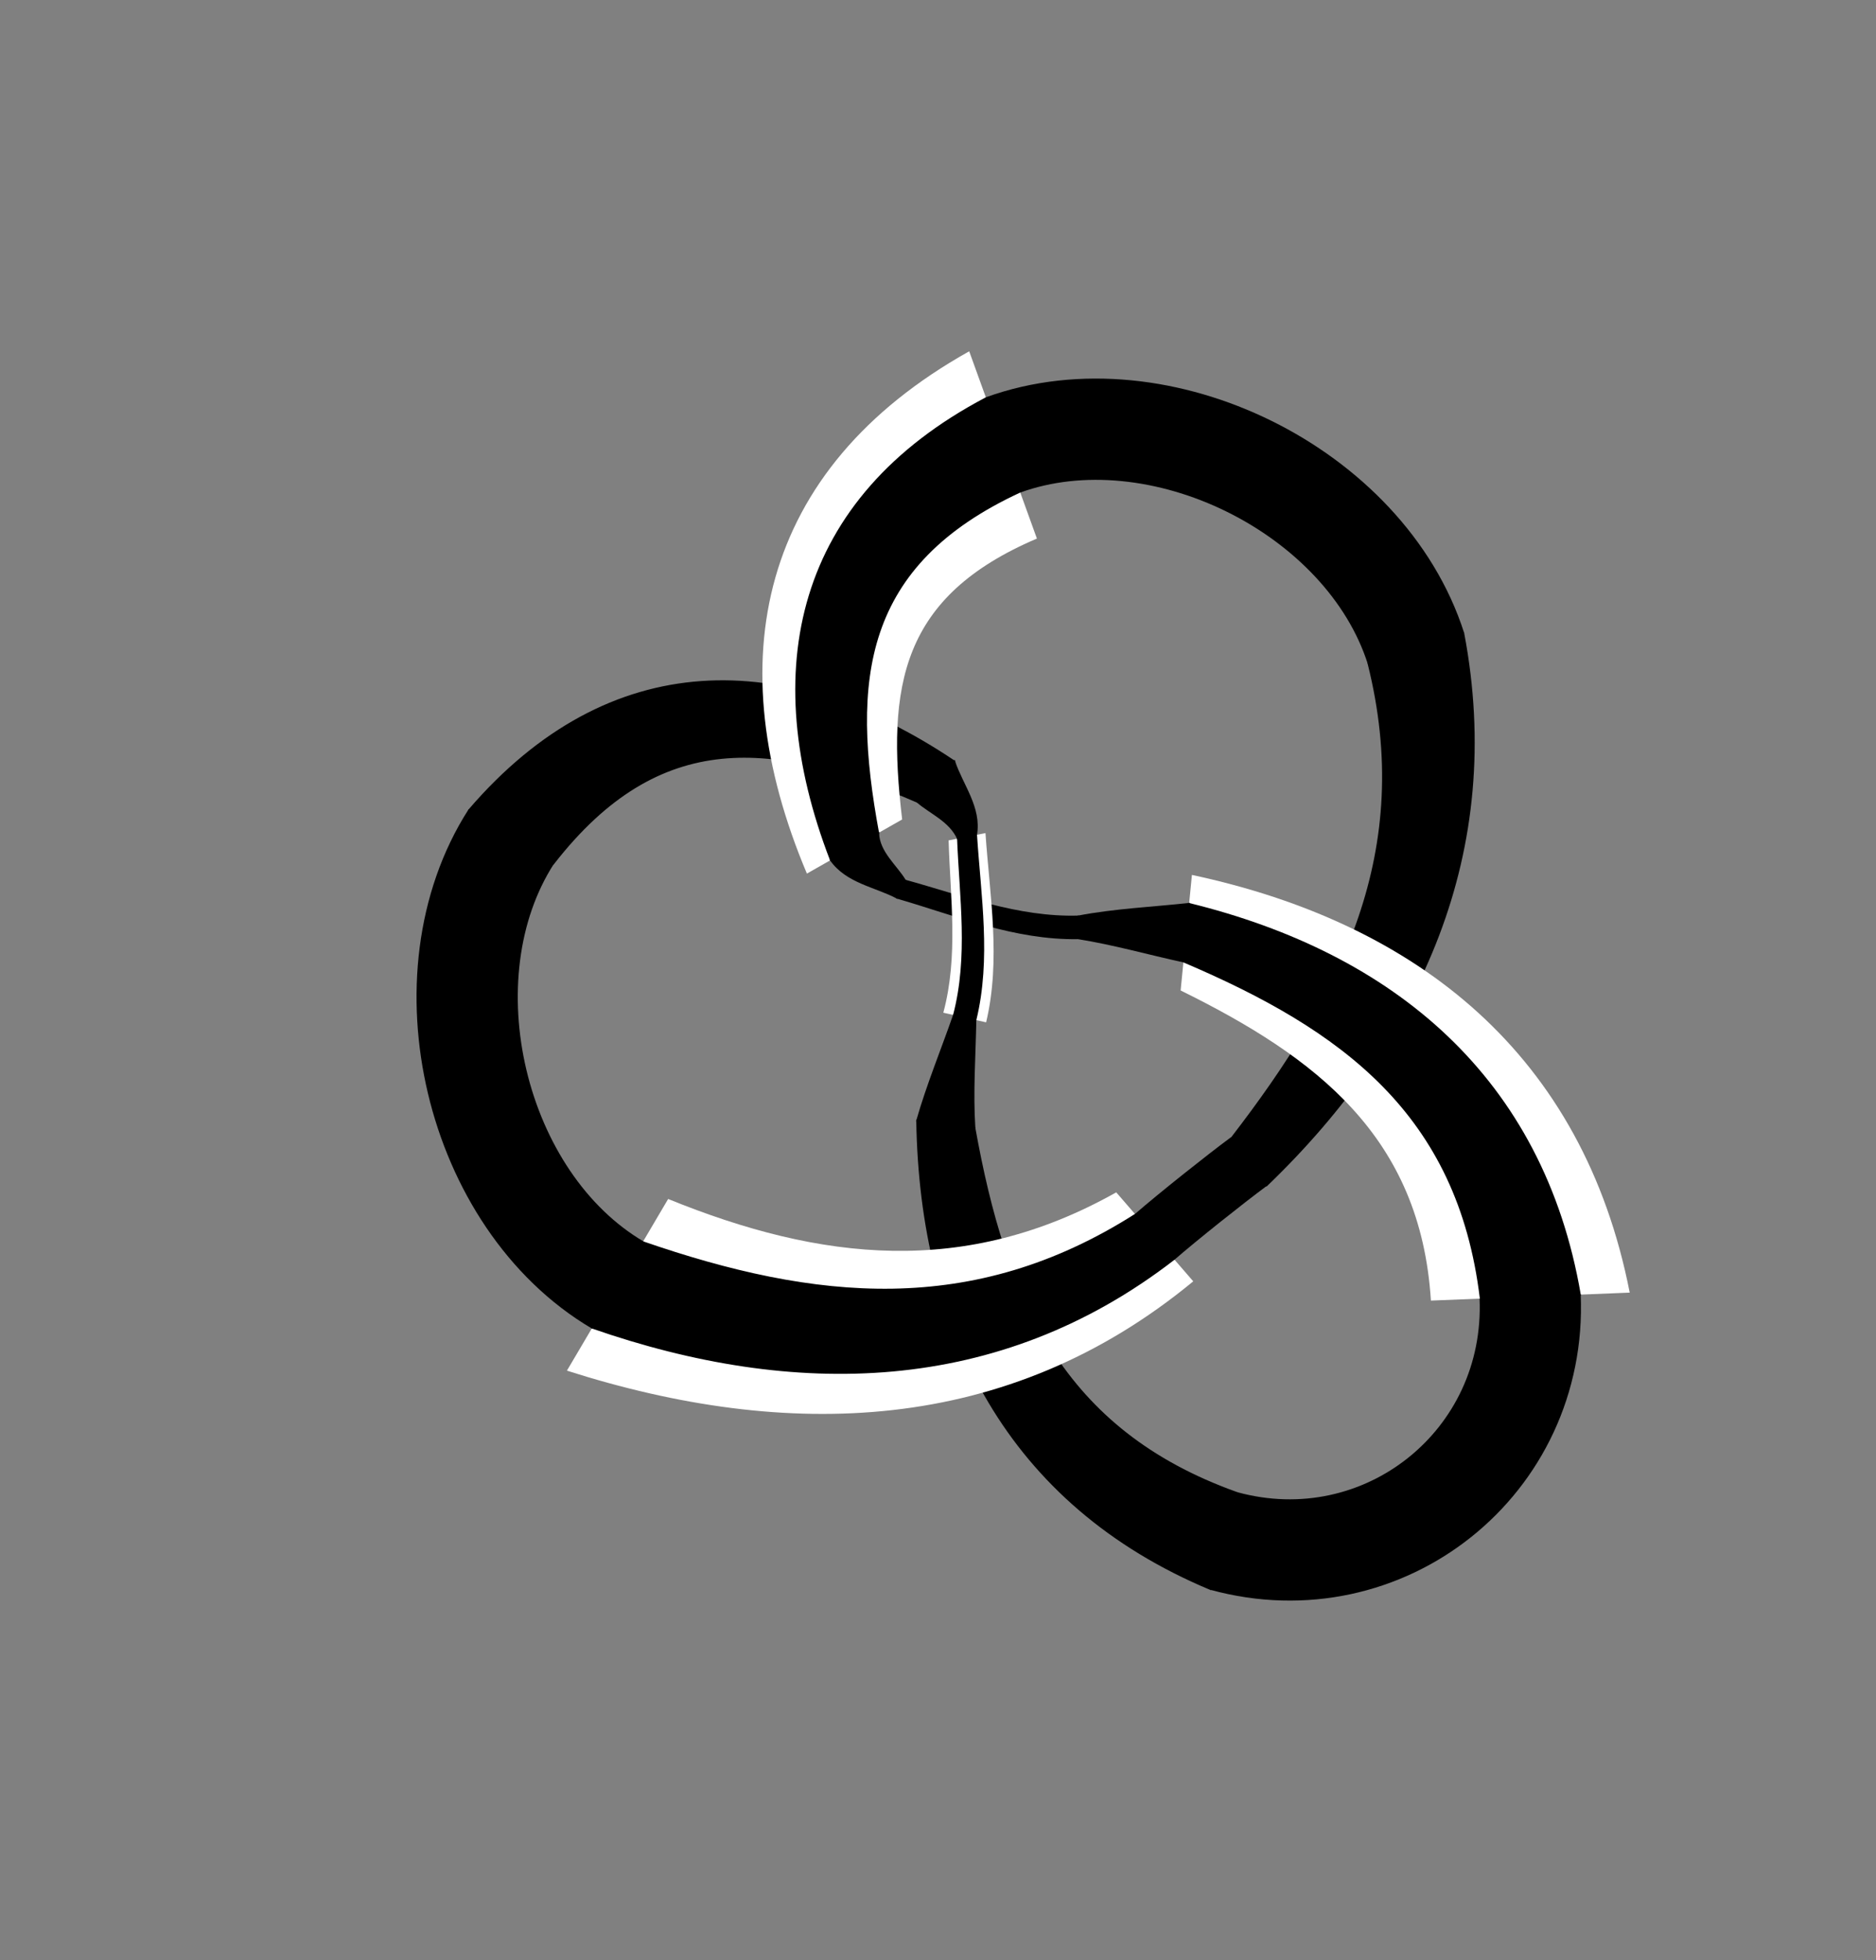 <?xml version="1.0" encoding="utf-8" ?>
<svg xmlns="http://www.w3.org/2000/svg" xmlns:ev="http://www.w3.org/2001/xml-events" xmlns:xlink="http://www.w3.org/1999/xlink" baseProfile="full" version="1.1" viewBox="-2.969 -2.793 5.652 5.904">
  <rect x="-2.969" y="-2.793" width="5.652" height="5.904" fill="#808080" stroke="none"/>
  <defs/>
  <g stroke="none">
    <path d="M 1.154 -0.794 C 1.295 -0.23 1.076 0.201 0.742 0.634  L 0.847 0.777  C 1.312 0.33 1.564 -0.23 1.44 -0.885  Z" fill="black" stroke="black" stroke-width="0.005"/>
    <path d="M 1.941 1.1 C 1.801 0.385 1.305 -0.012 0.622 -0.158  L 0.588 0.19  C 0.996 0.391 1.311 0.63 1.342 1.124  Z" fill="white" stroke="white" stroke-width="0"/>
    <path d="M 1.791 1.106 C 1.679 0.454 1.229 0.08 0.613 -0.071  L 0.597 0.103  C 1.074 0.306 1.425 0.56 1.492 1.118  Z" fill="black" stroke="black" stroke-width="0.005"/>
    <path d="M 0.757 1.703 C 0.228 1.514 0.059 1.116 -0.033 0.604  L -0.206 0.582  C -0.196 1.216 0.068 1.738 0.678 1.993  Z" fill="black" stroke="black" stroke-width="0.005"/>
    <path d="M 0.394 0.798 C -0.061 1.054 -0.496 1.005 -0.956 0.818  L -1.261 1.335  C -0.597 1.547 0.065 1.529 0.626 1.066  Z" fill="white" stroke="white" stroke-width="0"/>
    <path d="M 0.452 0.865 C -0.038 1.177 -0.514 1.127 -1.032 0.948  L -1.184 1.206  C -0.577 1.417 0.039 1.408 0.568 0.999  Z" fill="black" stroke="black" stroke-width="0.005"/>
    <path d="M -1.302 -0.192 C -0.981 -0.605 -0.637 -0.565 -0.205 -0.378  L -0.094 -0.5  C -0.602 -0.841 -1.132 -0.846 -1.555 -0.354  Z" fill="black" stroke="black" stroke-width="0.005"/>
    <path d="M -0.049 -1.735 C -0.685 -1.379 -0.807 -0.799 -0.538 -0.162  L -0.251 -0.325  C -0.299 -0.73 -0.253 -0.997 0.155 -1.171  Z" fill="white" stroke="white" stroke-width="0"/>
    <path d="M 0.002 -1.594 C -0.572 -1.292 -0.686 -0.774 -0.466 -0.203  L -0.323 -0.284  C -0.409 -0.747 -0.371 -1.092 0.104 -1.312  Z" fill="black" stroke="black" stroke-width="0.005"/>
    <path d="M 0.279 -0.033 C 0.097 -0.028 -0.071 -0.094 -0.242 -0.141  L -0.266 -0.089  C -0.087 -0.037 0.088 0.036 0.279 0.033  Z" fill="black" stroke="black" stroke-width="0.005"/>
    <path d="M 0.002 0.286 C 0.047 0.096 0.013 -0.094 0 -0.284  L -0.111 -0.262  C -0.106 -0.089 -0.081 0.086 -0.127 0.257  Z" fill="white" stroke="white" stroke-width="0"/>
    <path d="M -0.03 0.279 C 0.015 0.094 -0.016 -0.093 -0.028 -0.279  L -0.083 -0.267  C -0.076 -0.09 -0.049 0.088 -0.095 0.264  Z" fill="black" stroke="black" stroke-width="0.005"/>
  </g>
  <g fill="none" stroke="black">
    <path d="M 1.297 -0.84 C 1.145 -1.316, 0.523 -1.623, 0.053 -1.453" stroke-width="0.305"/>
    <path d="M 1.641 1.112 C 1.662 1.612, 1.2 1.98, 0.718 1.848" stroke-width="0.305"/>
    <path d="M -1.429 -0.273 C -1.699 0.148, -1.539 0.823, -1.108 1.077" stroke-width="0.305"/>
    <path d="M 0.51 0.932 C 0.579 0.872, 0.721 0.759, 0.794 0.705" stroke-width="0.182"/>
    <path d="M -0.466 -0.203 C -0.418 -0.135 -0.332 -0.124 -0.266 -0.089  L -0.242 -0.141  C -0.27 -0.187 -0.321 -0.226 -0.323 -0.284  Z" fill="black" stroke="black" stroke-width="0.005"/>
    <path d="M 0.279 0.033 C 0.386 0.05 0.491 0.08 0.597 0.103  L 0.613 -0.071  C 0.502 -0.059 0.389 -0.054 0.279 -0.033  Z" fill="black" stroke="black" stroke-width="0.005"/>
    <path d="M -0.033 0.604 C -0.04 0.496 -0.032 0.387 -0.03 0.279  L -0.095 0.264  C -0.132 0.37 -0.175 0.474 -0.206 0.582  Z" fill="black" stroke="black" stroke-width="0.005"/>
    <path d="M -0.028 -0.279 C -0.014 -0.361 -0.07 -0.428 -0.094 -0.5  L -0.205 -0.378  C -0.166 -0.344 -0.107 -0.321 -0.083 -0.267  Z" fill="black" stroke="black" stroke-width="0.005"/>
  </g>
</svg>
